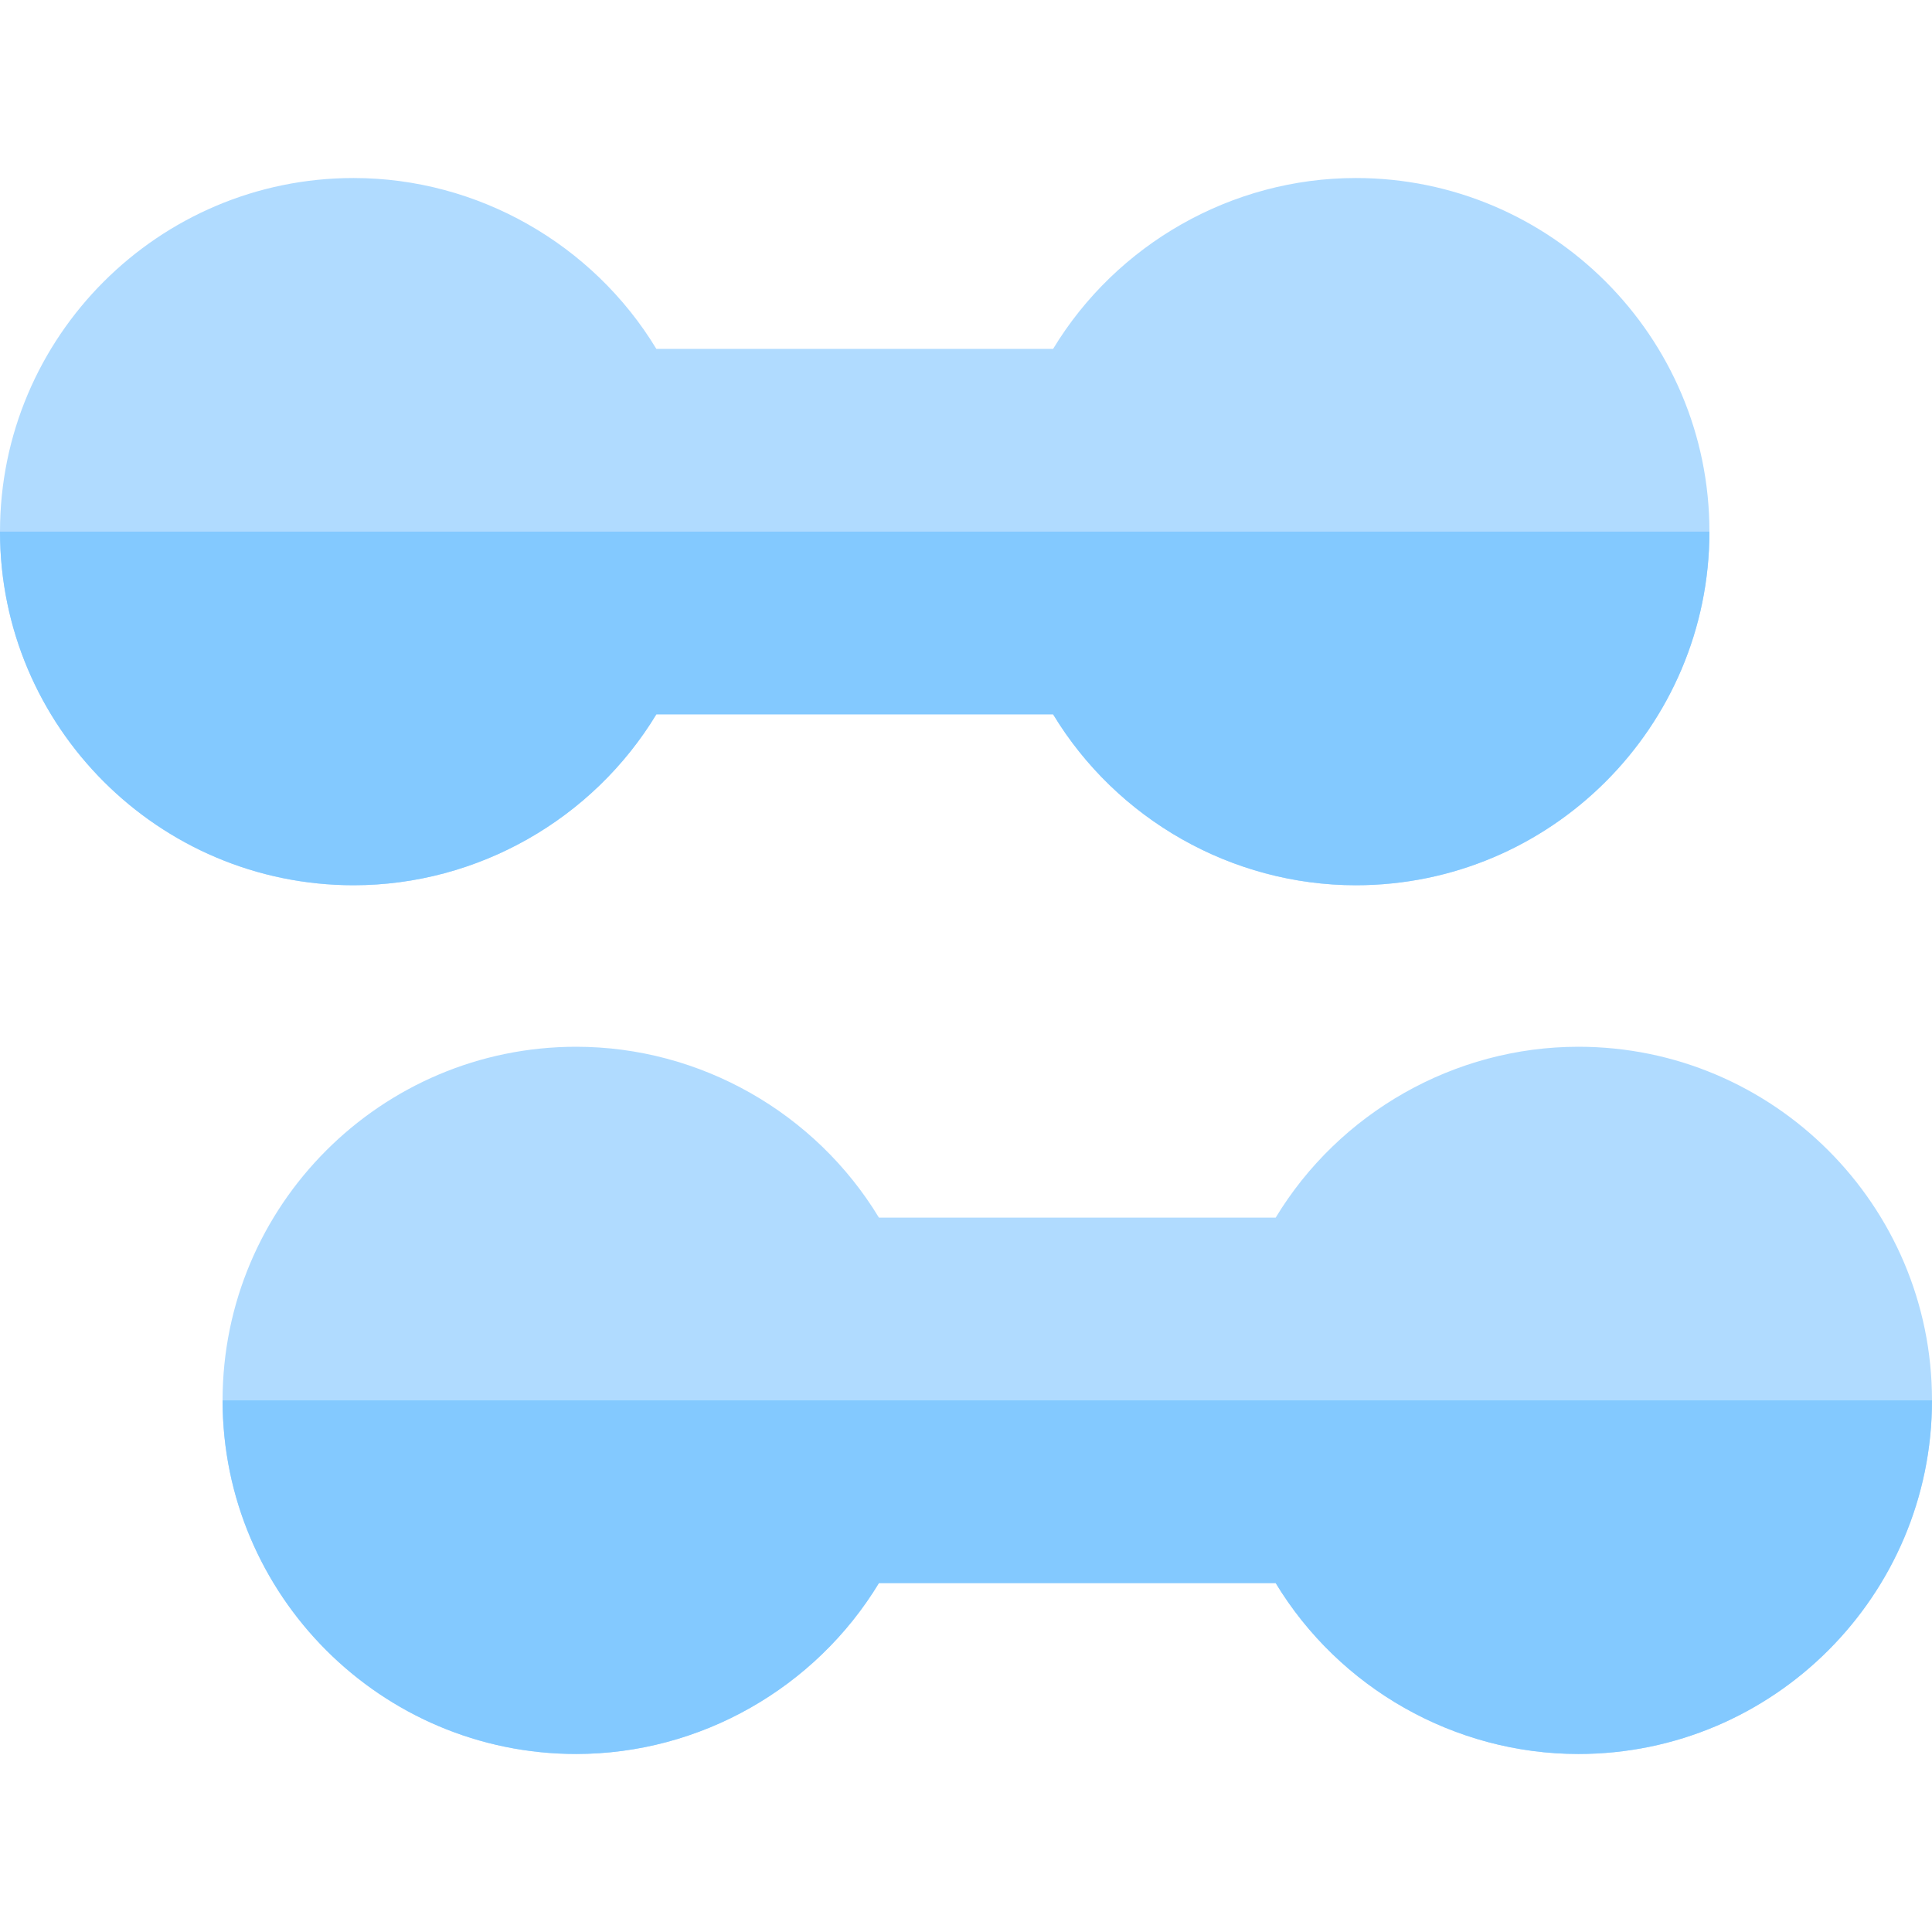<?xml version="1.0" encoding="iso-8859-1"?>
<!-- Generator: Adobe Illustrator 19.0.0, SVG Export Plug-In . SVG Version: 6.00 Build 0)  -->
<svg version="1.1" id="Capa_1" xmlns="http://www.w3.org/2000/svg" xmlns:xlink="http://www.w3.org/1999/xlink" x="0px" y="0px"
	 viewBox="0 0 512 512" style="enable-background:new 0 0 512 512;" xml:space="preserve">
<path style="fill:#B0DBFF;" d="M453.015,140.883c0,51.677-42.029,93.716-93.706,93.716c-32.882,0-63.404-17.496-80.23-45.298
	H173.946c-16.836,27.803-47.348,45.298-80.24,45.298C42.039,234.599,0,192.56,0,140.883c0-51.667,42.039-93.706,93.706-93.706
	c32.892,0,63.404,17.496,80.24,45.288h105.133c16.826-27.793,47.348-45.288,80.23-45.288
	C410.986,47.177,453.015,89.216,453.015,140.883z"/>
<path style="fill:#83C9FF;" d="M453.015,140.883c0,51.677-42.029,93.716-93.706,93.716c-32.882,0-63.404-17.496-80.23-45.298
	H173.946c-16.836,27.803-47.348,45.298-80.24,45.298C42.039,234.599,0,192.56,0,140.883H453.015z"/>
<path style="fill:#B0DBFF;" d="M512,371.107c0,51.677-42.029,93.716-93.706,93.716c-32.882,0-63.404-17.496-80.23-45.298H232.931
	c-16.836,27.803-47.348,45.298-80.24,45.298c-51.667,0-93.706-42.039-93.706-93.716c0-51.667,42.039-93.706,93.706-93.706
	c32.892,0,63.404,17.496,80.24,45.289h105.133c16.826-27.793,47.348-45.289,80.23-45.289C469.971,277.401,512,319.44,512,371.107z"
	/>
<path style="fill:#83C9FF;" d="M512,371.107c0,51.677-42.029,93.716-93.706,93.716c-32.882,0-63.404-17.496-80.23-45.298H232.931
	c-16.836,27.803-47.348,45.298-80.24,45.298c-51.667,0-93.706-42.039-93.706-93.716H512z"/>
<g>
</g>
<g>
</g>
<g>
</g>
<g>
</g>
<g>
</g>
<g>
</g>
<g>
</g>
<g>
</g>
<g>
</g>
<g>
</g>
<g>
</g>
<g>
</g>
<g>
</g>
<g>
</g>
<g>
</g>
</svg>

